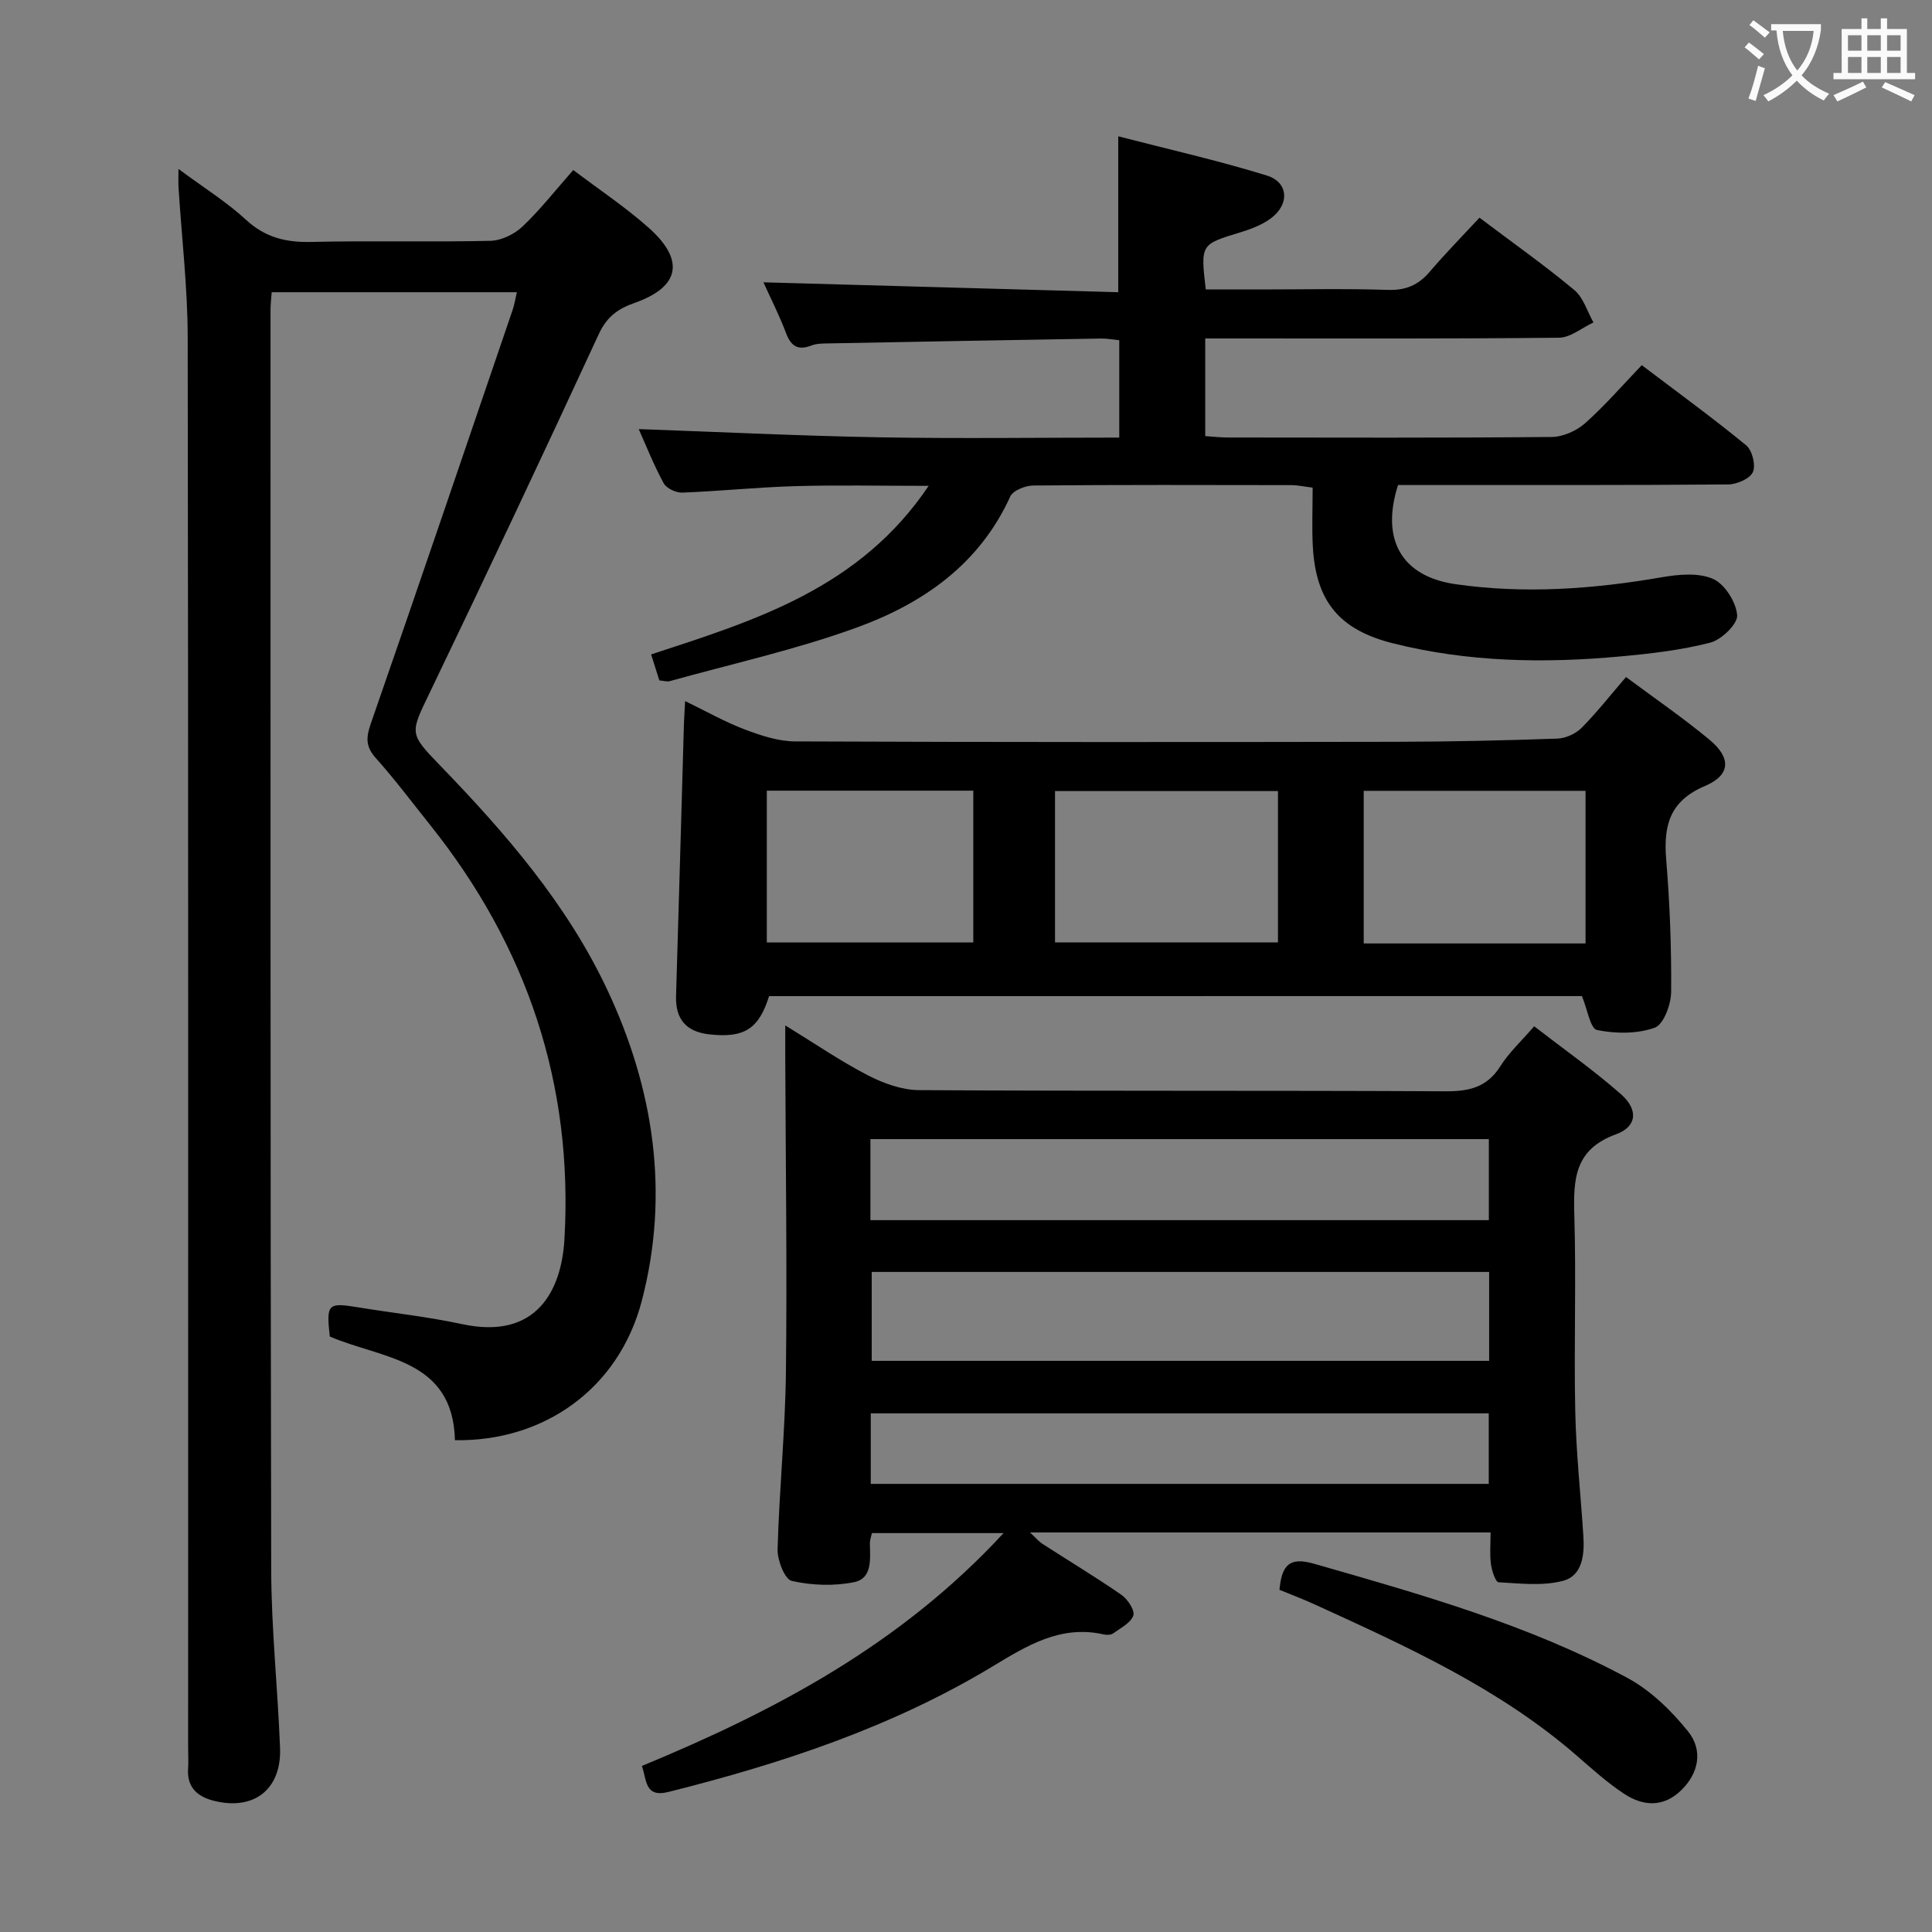 <svg enable-background="new 0 0 400 400" viewBox="0 0 400 400" xmlns="http://www.w3.org/2000/svg"><rect x="0" y="0" width="400" height="400" fill="#808080" stroke="none"/><g fill="#010000"><path d="m36.95 34.98c5.32 3.94 10.01 6.86 13.99 10.53 4.01 3.7 8.32 4.71 13.59 4.58 12.32-.3 24.66.06 36.99-.23 2.28-.05 4.99-1.37 6.67-2.97 3.7-3.52 6.88-7.59 10.5-11.69 5.39 4.09 10.82 7.69 15.64 11.98 7.55 6.73 6.42 12.25-2.99 15.55-3.47 1.22-5.73 2.9-7.37 6.45-11.44 24.74-23.06 49.4-34.87 73.96-4.21 8.76-4.51 8.59 2.09 15.42 13.47 13.93 26.15 28.57 34.48 46.23 9.71 20.58 13.02 42.32 7.2 64.56-4.75 18.14-20.21 29.13-38.68 28.83-.41-16.9-15.09-16.81-25.91-21.47-.75-6.75-.41-7.07 5.81-6.05 7.2 1.18 14.48 1.96 21.6 3.49 15.49 3.33 20.56-7.09 21.17-17.56 1.86-32.13-7.74-60.63-27.75-85.72-3.74-4.68-7.34-9.49-11.33-13.95-2.11-2.37-2-4.26-1.01-7.1 9.91-28.52 19.62-57.1 29.37-85.67.36-1.06.53-2.18.87-3.65-17.07 0-33.78 0-50.76 0-.09 1.33-.24 2.45-.24 3.58.01 86.98-.05 173.96.14 260.94.03 12.29 1.36 24.56 1.83 36.85.33 8.58-5.37 13.03-13.64 10.98-3.39-.84-5.65-2.72-5.4-6.64.1-1.49.01-3 .01-4.5 0-97.31.06-194.62-.09-291.93-.02-10.28-1.24-20.57-1.89-30.85-.07-.99-.02-1.96-.02-3.95z"/><path d="m132.9 365.62c27.59-11.42 53.55-25.1 74.88-48.21-9.85 0-18.38 0-27.26 0-.13.65-.43 1.42-.42 2.18.05 3.19.54 7.21-3.27 7.98-4.16.84-8.77.68-12.91-.26-1.45-.33-2.99-4.29-2.93-6.54.34-12.29 1.59-24.56 1.73-36.85.25-21.65-.06-43.31-.14-64.97-.01-1.82 0-3.63 0-6.65 6.2 3.8 11.47 7.42 17.1 10.33 3.23 1.67 7.05 3.05 10.62 3.07 36.32.22 72.64.05 108.97.24 4.91.03 8.6-.82 11.36-5.19 1.75-2.78 4.25-5.08 7-8.27 6.09 4.71 12.31 9.08 17.98 14.07 3.61 3.18 3.35 6.7-1.03 8.29-8.66 3.15-8.85 9.38-8.63 16.87.4 13.48-.1 26.99.19 40.48.18 8.63 1.13 17.24 1.68 25.86.25 3.82-.2 8.17-4.17 9.23-4.21 1.13-8.92.56-13.39.31-.62-.03-1.41-2.43-1.58-3.8-.27-2.08-.07-4.23-.07-6.51-32.02 0-63.31 0-95.35 0 1.12 1.04 1.77 1.84 2.6 2.38 5.45 3.52 11.02 6.86 16.34 10.55 1.28.89 2.81 3.23 2.44 4.27-.54 1.54-2.63 2.58-4.17 3.69-.47.34-1.33.36-1.95.22-8.95-2.02-15.9 2.33-23.11 6.68-20.82 12.55-43.65 20.08-67.09 25.95-4.82 1.18-4.41-2.46-5.42-5.4zm175.41-102.28c-42.89 0-85.4 0-127.83 0v18.41h127.83c0-6.15 0-12.08 0-18.41zm-128.1-10.72h128.04c0-5.8 0-11.22 0-16.78-42.86 0-85.39 0-128.04 0zm128.02 40c-42.88 0-85.4 0-127.95 0v14.6h127.95c0-5.13 0-9.86 0-14.6z"/><path d="m306.31 45.07c7.26 5.47 13.66 9.99 19.65 14.99 1.87 1.56 2.66 4.43 3.95 6.7-2.38 1.1-4.75 3.14-7.14 3.16-22.5.24-45 .15-67.49.15-1.8 0-3.6 0-5.75 0v20.22c1.53.1 3.13.29 4.74.29 22.33.02 44.66.1 66.99-.11 2.34-.02 5.12-1.26 6.9-2.83 4.1-3.63 7.7-7.82 11.75-12.04 7.52 5.7 14.74 10.95 21.63 16.61 1.25 1.03 2.01 4.14 1.37 5.54-.64 1.38-3.33 2.54-5.14 2.55-20.83.17-41.66.11-62.49.12-1.98 0-3.96 0-5.83 0-3.64 11.36.8 18.93 11.9 20.53 14.3 2.05 28.49 1.02 42.67-1.43 3.48-.6 7.6-1 10.63.33 2.43 1.06 4.79 4.79 5.01 7.51.14 1.82-3.24 5.09-5.56 5.69-6.06 1.56-12.38 2.29-18.65 2.86-15.79 1.45-31.51 1.18-47.02-2.71-11.03-2.77-15.98-8.58-16.62-19.99-.22-3.96-.04-7.95-.04-12.25-1.79-.22-3.05-.51-4.32-.52-17.83-.03-35.66-.08-53.5.08-1.65.01-4.22 1.02-4.79 2.28-6.39 14.07-18.11 22.16-31.81 27.14-12.58 4.57-25.75 7.48-38.68 11.08-.59.16-1.28-.08-2.16-.15-.55-1.75-1.09-3.45-1.7-5.38 21.53-7.04 43.17-13.66 57.46-34.9-10.11 0-18.87-.19-27.62.06-7.8.22-15.58 1.04-23.38 1.34-1.3.05-3.28-.87-3.86-1.94-2.05-3.75-3.62-7.75-5.17-11.21 16.69.59 33.25 1.4 49.83 1.7 16.46.29 32.93.06 49.66.06 0-6.94 0-13.37 0-20.16-1.25-.12-2.51-.37-3.78-.35-18.81.31-37.62.65-56.43 1.01-1.16.02-2.4.01-3.45.41-2.74 1.06-4.24.32-5.3-2.48-1.46-3.85-3.34-7.55-4.71-10.58 24.37.68 48.75 1.36 73.46 2.05 0-10.98 0-21.16 0-32.28 10.39 2.69 20.7 5.01 30.76 8.12 4.53 1.4 4.75 5.99.81 8.89-1.82 1.34-4.09 2.2-6.28 2.87-8.24 2.5-8.26 2.44-7.17 11.83h11.19c8.83 0 17.67-.2 26.5.09 3.7.12 6.3-.98 8.65-3.72 3.22-3.78 6.72-7.34 10.33-11.23z"/><path d="m336.65 140.17c5.92 4.41 11.81 8.44 17.28 12.98 4.52 3.75 4.4 7.31-.92 9.57-7.35 3.12-8.62 8.21-8.04 15.26.75 9.11 1.1 18.27 1.02 27.4-.02 2.59-1.57 6.75-3.4 7.4-3.64 1.29-8.1 1.26-11.95.47-1.39-.29-2-4.34-3.12-7.02-55.8 0-112.05 0-168.29.01-2.14 6.82-5.14 8.72-12.4 7.91-4.81-.54-7.01-3.19-6.86-7.95.57-18.77 1.09-37.54 1.63-56.31.04-1.31.14-2.62.25-4.74 4.39 2.13 8.24 4.32 12.33 5.87 3.33 1.26 6.95 2.47 10.45 2.48 41.47.17 82.94.15 124.41.08 11.14-.02 22.28-.27 33.41-.66 1.72-.06 3.8-1.02 5.03-2.25 3.14-3.18 5.91-6.72 9.17-10.5zm-8.38 55.16c0-10.84 0-21.07 0-31.6-15.51 0-30.7 0-45.93 0v31.6zm-109.84-.22h46.16c0-10.72 0-20.97 0-31.33-15.57 0-30.8 0-46.16 0zm-59.67-31.41v31.42h42.75c0-10.7 0-20.92 0-31.42-14.36 0-28.39 0-42.75 0z"/><path d="m264.9 329.15c.48-5.22 2.13-6.84 7.17-5.39 22.21 6.36 44.46 12.64 64.91 23.66 4.78 2.58 9.03 6.73 12.48 11 3.25 4.02 2.17 8.74-1.33 12.18-3.69 3.63-7.9 3.4-11.85.8-3.45-2.27-6.58-5.08-9.71-7.81-16.04-13.98-35.15-22.62-54.22-31.34-2.39-1.1-4.85-2.03-7.45-3.1z"/></g><path d="m362.1 8.8c1.1.8 2.1 1.6 3.1 2.4l-1 1.1c-1.3-1.1-2.3-2-3-2.5zm1.9 4.8c.5.2.9.4 1.4.5-.6 2.3-1.3 4.5-1.9 6.8l-1.5-.5c.8-2.1 1.4-4.3 2-6.8zm-1-9.4c1.3.9 2.4 1.8 3.4 2.5l-1 1.1c-1.4-1.2-2.4-2.1-3.2-2.6zm3.7 2.2v-1.4h10.3v1.2c-.5 3.6-1.8 6.8-4 9.4 1.5 1.6 3.4 2.8 5.7 3.8-.3.4-.7.8-1.1 1.4-2.3-1.1-4.1-2.5-5.6-4.1-1.6 1.6-3.6 3.1-5.9 4.3-.3-.5-.7-.9-1-1.3 2.4-1.1 4.4-2.5 6-4.1-1.9-2.5-3-5.6-3.3-9.3h-1.1zm8.8 0h-6.4c.3 3.3 1.3 6 3 8.2 2-2.3 3.1-5.1 3.4-8.2z" fill="#fbfafa"/><path d="m385.3 3.8h1.3v2.2h2.8v-2.2h1.3v2.2h4.1v9.1h1.7v1.3h-16.9v-1.3h1.7v-9.1h4.1v-2.2zm.4 13.1.7 1.2c-1.8.9-3.8 1.9-6 2.9-.2-.4-.5-.8-.8-1.3 2.3-1 4.3-1.9 6.1-2.8zm-3.1-6.4h2.8v-3.2h-2.8zm0 4.6h2.8v-3.3h-2.8zm4-4.6h2.8v-3.2h-2.8zm0 4.6h2.8v-3.3h-2.8zm3.7 1.9c2.1.9 4.1 1.8 6.1 2.7l-.7 1.3c-2.2-1.1-4.2-2-6.1-2.9zm3.2-9.7h-2.8v3.2h2.8zm-2.8 7.8h2.8v-3.3h-2.8z" fill="#fbfafa"/></svg>